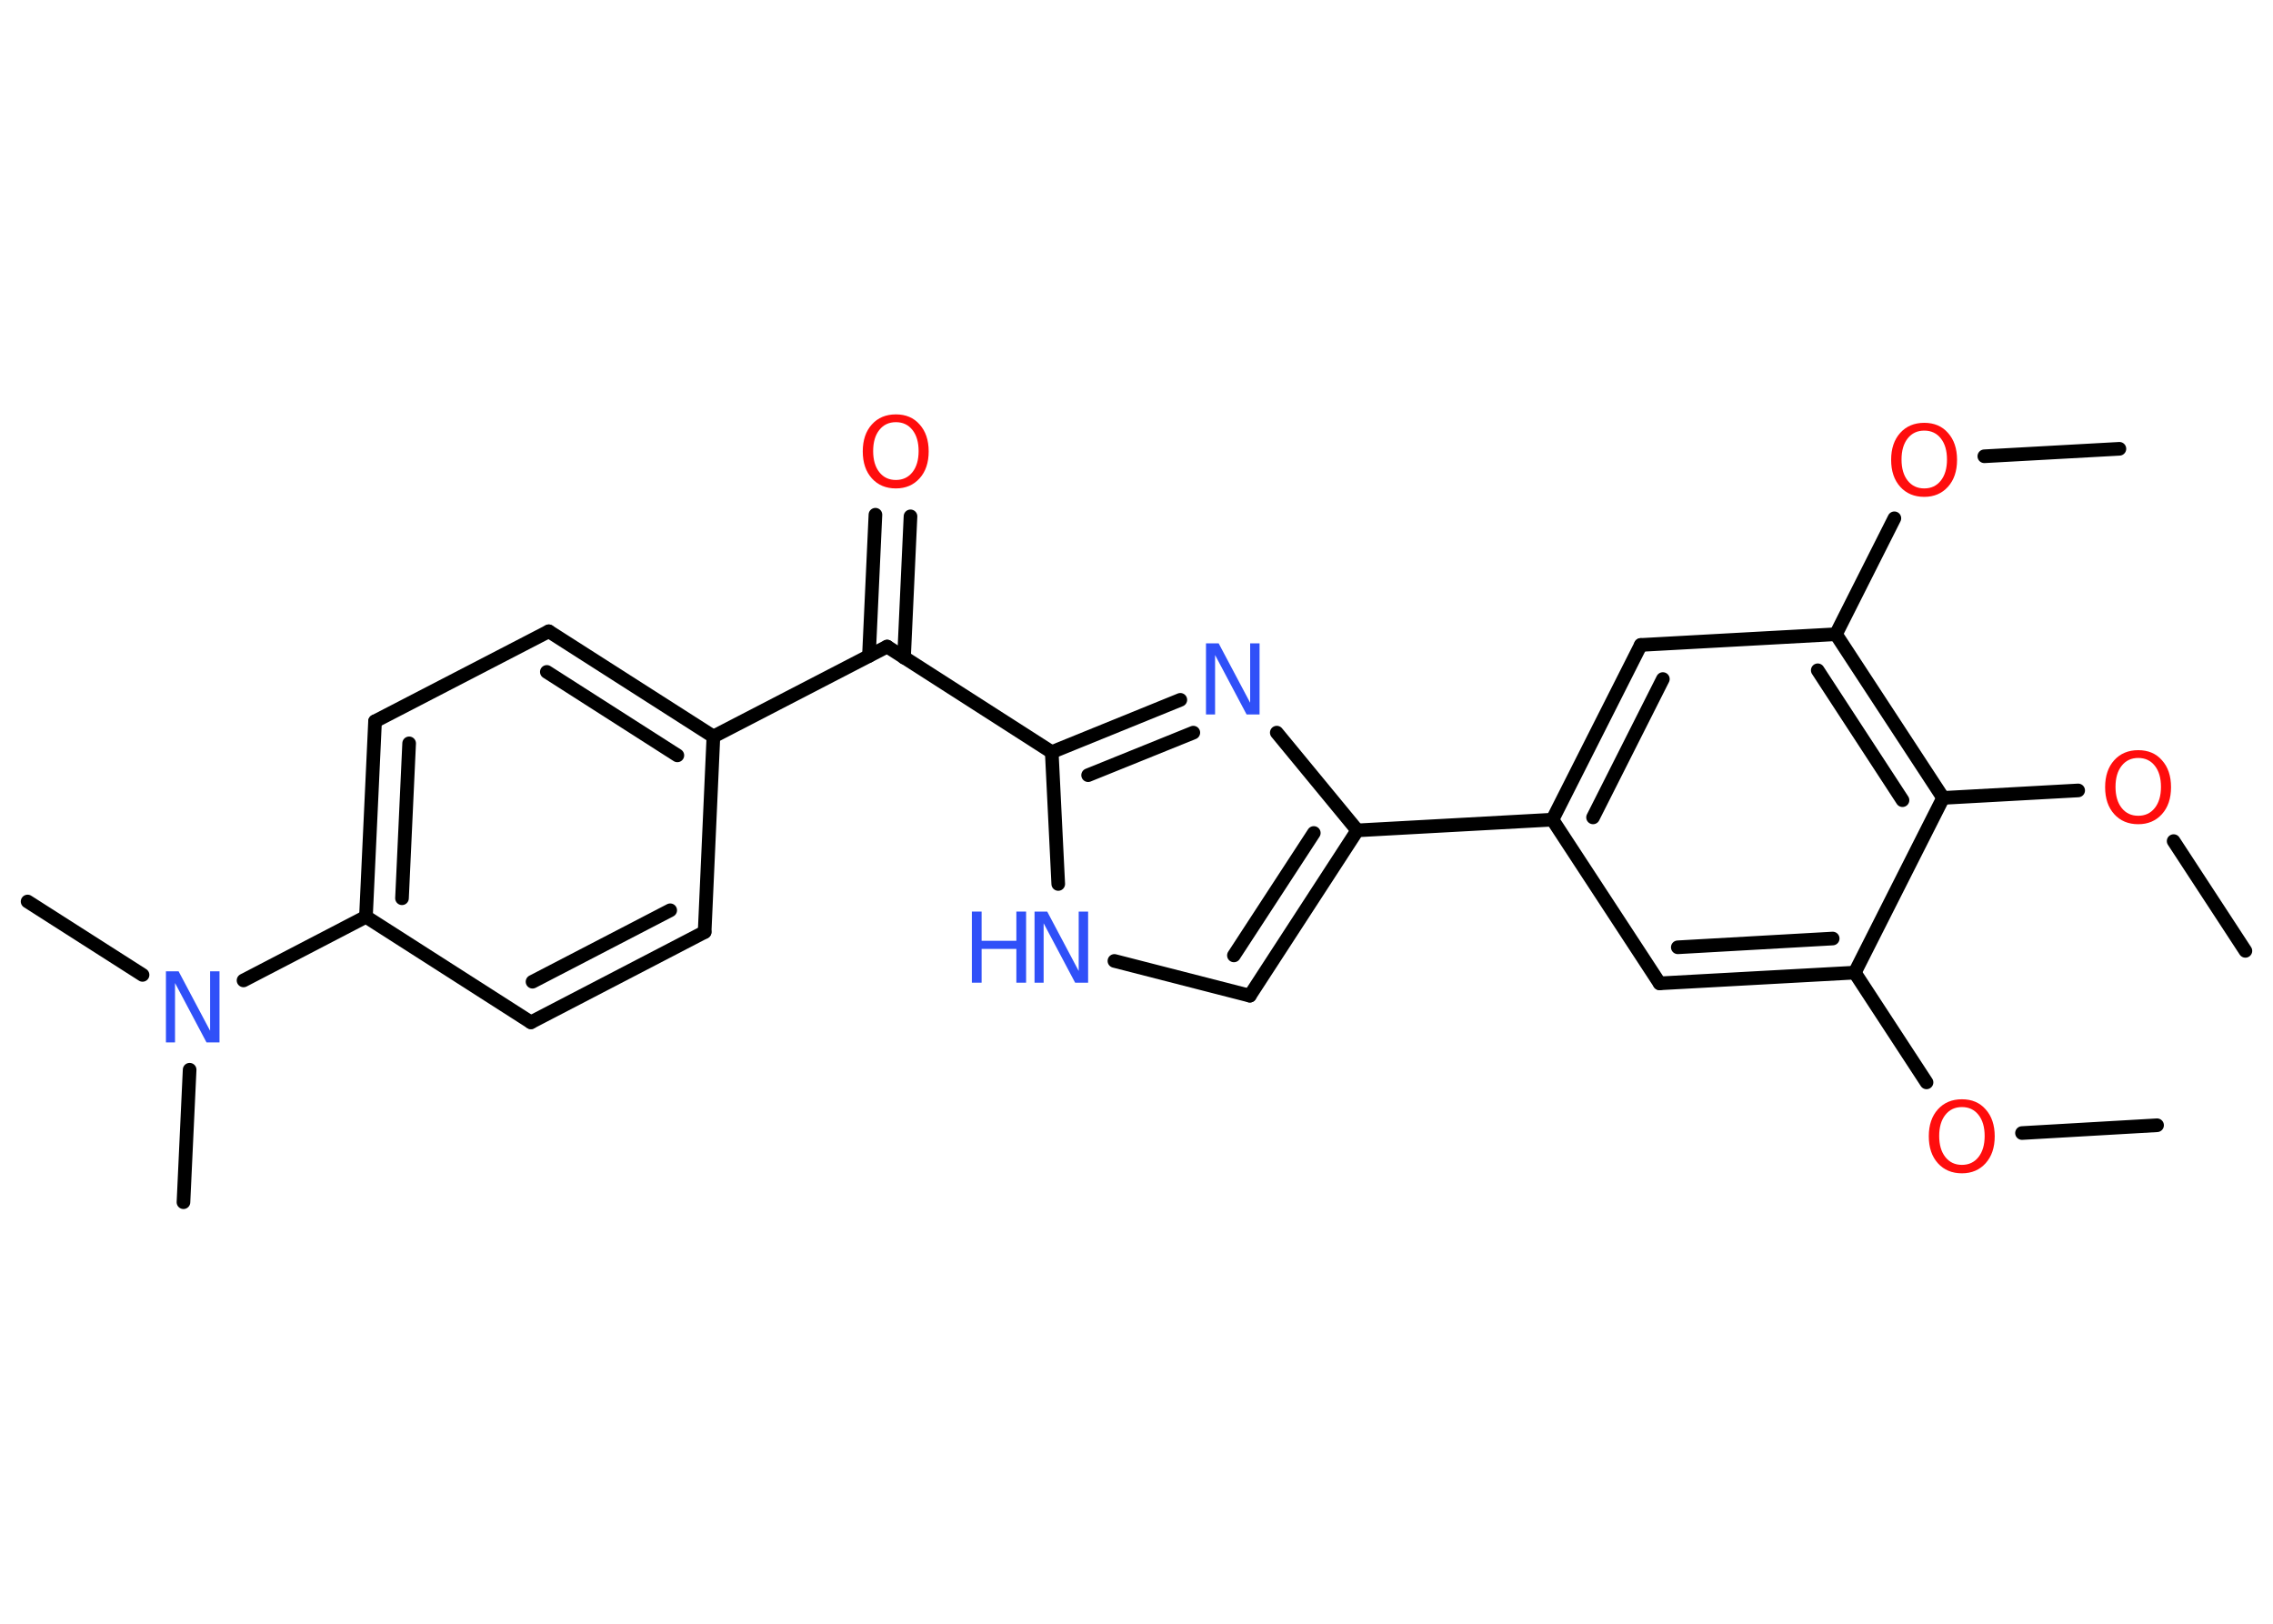 <?xml version='1.0' encoding='UTF-8'?>
<!DOCTYPE svg PUBLIC "-//W3C//DTD SVG 1.1//EN" "http://www.w3.org/Graphics/SVG/1.1/DTD/svg11.dtd">
<svg version='1.2' xmlns='http://www.w3.org/2000/svg' xmlns:xlink='http://www.w3.org/1999/xlink' width='70.0mm' height='50.0mm' viewBox='0 0 70.0 50.0'>
  <desc>Generated by the Chemistry Development Kit (http://github.com/cdk)</desc>
  <g stroke-linecap='round' stroke-linejoin='round' stroke='#000000' stroke-width='.42' fill='#FF0D0D'>
    <rect x='.0' y='.0' width='70.0' height='50.0' fill='#FFFFFF' stroke='none'/>
    <g id='mol1' class='mol'>
      <line id='mol1bnd1' class='bond' x1='66.43' y1='34.65' x2='62.27' y2='34.89'/>
      <line id='mol1bnd2' class='bond' x1='59.33' y1='33.33' x2='57.12' y2='29.95'/>
      <g id='mol1bnd3' class='bond'>
        <line x1='51.11' y1='30.28' x2='57.12' y2='29.95'/>
        <line x1='51.67' y1='29.17' x2='56.44' y2='28.9'/>
      </g>
      <line id='mol1bnd4' class='bond' x1='51.11' y1='30.28' x2='47.81' y2='25.24'/>
      <line id='mol1bnd5' class='bond' x1='47.81' y1='25.24' x2='41.8' y2='25.57'/>
      <g id='mol1bnd6' class='bond'>
        <line x1='38.49' y1='30.66' x2='41.8' y2='25.57'/>
        <line x1='38.0' y1='29.42' x2='40.46' y2='25.65'/>
      </g>
      <line id='mol1bnd7' class='bond' x1='38.49' y1='30.66' x2='34.32' y2='29.59'/>
      <line id='mol1bnd8' class='bond' x1='32.59' y1='27.22' x2='32.39' y2='23.16'/>
      <line id='mol1bnd9' class='bond' x1='32.39' y1='23.16' x2='27.32' y2='19.91'/>
      <g id='mol1bnd10' class='bond'>
        <line x1='26.76' y1='20.2' x2='26.96' y2='15.85'/>
        <line x1='27.84' y1='20.25' x2='28.04' y2='15.9'/>
      </g>
      <line id='mol1bnd11' class='bond' x1='27.32' y1='19.91' x2='21.97' y2='22.68'/>
      <g id='mol1bnd12' class='bond'>
        <line x1='21.97' y1='22.68' x2='16.9' y2='19.44'/>
        <line x1='20.86' y1='23.26' x2='16.84' y2='20.69'/>
      </g>
      <line id='mol1bnd13' class='bond' x1='16.9' y1='19.44' x2='11.55' y2='22.21'/>
      <g id='mol1bnd14' class='bond'>
        <line x1='11.55' y1='22.21' x2='11.27' y2='28.23'/>
        <line x1='12.6' y1='22.89' x2='12.38' y2='27.66'/>
      </g>
      <line id='mol1bnd15' class='bond' x1='11.27' y1='28.23' x2='7.5' y2='30.19'/>
      <line id='mol1bnd16' class='bond' x1='4.39' y1='30.02' x2='.85' y2='27.76'/>
      <line id='mol1bnd17' class='bond' x1='5.84' y1='32.94' x2='5.65' y2='37.02'/>
      <line id='mol1bnd18' class='bond' x1='11.27' y1='28.23' x2='16.35' y2='31.48'/>
      <g id='mol1bnd19' class='bond'>
        <line x1='16.35' y1='31.48' x2='21.7' y2='28.7'/>
        <line x1='16.4' y1='30.23' x2='20.64' y2='28.03'/>
      </g>
      <line id='mol1bnd20' class='bond' x1='21.97' y1='22.68' x2='21.7' y2='28.7'/>
      <g id='mol1bnd21' class='bond'>
        <line x1='36.35' y1='21.55' x2='32.39' y2='23.16'/>
        <line x1='36.75' y1='22.56' x2='33.51' y2='23.87'/>
      </g>
      <line id='mol1bnd22' class='bond' x1='41.8' y1='25.57' x2='39.32' y2='22.56'/>
      <g id='mol1bnd23' class='bond'>
        <line x1='50.53' y1='19.86' x2='47.81' y2='25.24'/>
        <line x1='51.21' y1='20.91' x2='49.06' y2='25.17'/>
      </g>
      <line id='mol1bnd24' class='bond' x1='50.53' y1='19.86' x2='56.54' y2='19.53'/>
      <line id='mol1bnd25' class='bond' x1='56.54' y1='19.53' x2='58.34' y2='15.96'/>
      <line id='mol1bnd26' class='bond' x1='61.11' y1='14.05' x2='65.27' y2='13.82'/>
      <g id='mol1bnd27' class='bond'>
        <line x1='59.84' y1='24.57' x2='56.54' y2='19.53'/>
        <line x1='58.59' y1='24.64' x2='55.98' y2='20.64'/>
      </g>
      <line id='mol1bnd28' class='bond' x1='57.12' y1='29.95' x2='59.84' y2='24.57'/>
      <line id='mol1bnd29' class='bond' x1='59.84' y1='24.57' x2='64.0' y2='24.34'/>
      <line id='mol1bnd30' class='bond' x1='66.94' y1='25.9' x2='69.15' y2='29.28'/>
      <path id='mol1atm2' class='atom' d='M60.42 34.09q-.32 .0 -.51 .24q-.19 .24 -.19 .65q.0 .41 .19 .65q.19 .24 .51 .24q.32 .0 .51 -.24q.19 -.24 .19 -.65q.0 -.41 -.19 -.65q-.19 -.24 -.51 -.24zM60.42 33.85q.46 .0 .73 .31q.28 .31 .28 .83q.0 .52 -.28 .83q-.28 .31 -.73 .31q-.46 .0 -.74 -.31q-.28 -.31 -.28 -.83q.0 -.52 .28 -.83q.28 -.31 .74 -.31z' stroke='none'/>
      <g id='mol1atm8' class='atom'>
        <path d='M31.85 28.07h.4l.97 1.83v-1.83h.29v2.19h-.4l-.97 -1.83v1.83h-.28v-2.19z' stroke='none' fill='#3050F8'/>
        <path d='M29.93 28.07h.3v.9h1.07v-.9h.3v2.19h-.3v-1.04h-1.07v1.04h-.3v-2.19z' stroke='none' fill='#3050F8'/>
      </g>
      <path id='mol1atm11' class='atom' d='M27.59 13.0q-.32 .0 -.51 .24q-.19 .24 -.19 .65q.0 .41 .19 .65q.19 .24 .51 .24q.32 .0 .51 -.24q.19 -.24 .19 -.65q.0 -.41 -.19 -.65q-.19 -.24 -.51 -.24zM27.59 12.76q.46 .0 .73 .31q.28 .31 .28 .83q.0 .52 -.28 .83q-.28 .31 -.73 .31q-.46 .0 -.74 -.31q-.28 -.31 -.28 -.83q.0 -.52 .28 -.83q.28 -.31 .74 -.31z' stroke='none'/>
      <path id='mol1atm16' class='atom' d='M5.1 29.91h.4l.97 1.83v-1.83h.29v2.19h-.4l-.97 -1.83v1.83h-.28v-2.19z' stroke='none' fill='#3050F8'/>
      <path id='mol1atm21' class='atom' d='M37.13 19.81h.4l.97 1.83v-1.83h.29v2.19h-.4l-.97 -1.83v1.83h-.28v-2.19z' stroke='none' fill='#3050F8'/>
      <path id='mol1atm24' class='atom' d='M59.26 13.26q-.32 .0 -.51 .24q-.19 .24 -.19 .65q.0 .41 .19 .65q.19 .24 .51 .24q.32 .0 .51 -.24q.19 -.24 .19 -.65q.0 -.41 -.19 -.65q-.19 -.24 -.51 -.24zM59.26 13.02q.46 .0 .73 .31q.28 .31 .28 .83q.0 .52 -.28 .83q-.28 .31 -.73 .31q-.46 .0 -.74 -.31q-.28 -.31 -.28 -.83q.0 -.52 .28 -.83q.28 -.31 .74 -.31z' stroke='none'/>
      <path id='mol1atm27' class='atom' d='M65.85 23.34q-.32 .0 -.51 .24q-.19 .24 -.19 .65q.0 .41 .19 .65q.19 .24 .51 .24q.32 .0 .51 -.24q.19 -.24 .19 -.65q.0 -.41 -.19 -.65q-.19 -.24 -.51 -.24zM65.85 23.1q.46 .0 .73 .31q.28 .31 .28 .83q.0 .52 -.28 .83q-.28 .31 -.73 .31q-.46 .0 -.74 -.31q-.28 -.31 -.28 -.83q.0 -.52 .28 -.83q.28 -.31 .74 -.31z' stroke='none'/>
    </g>
  </g>
</svg>
